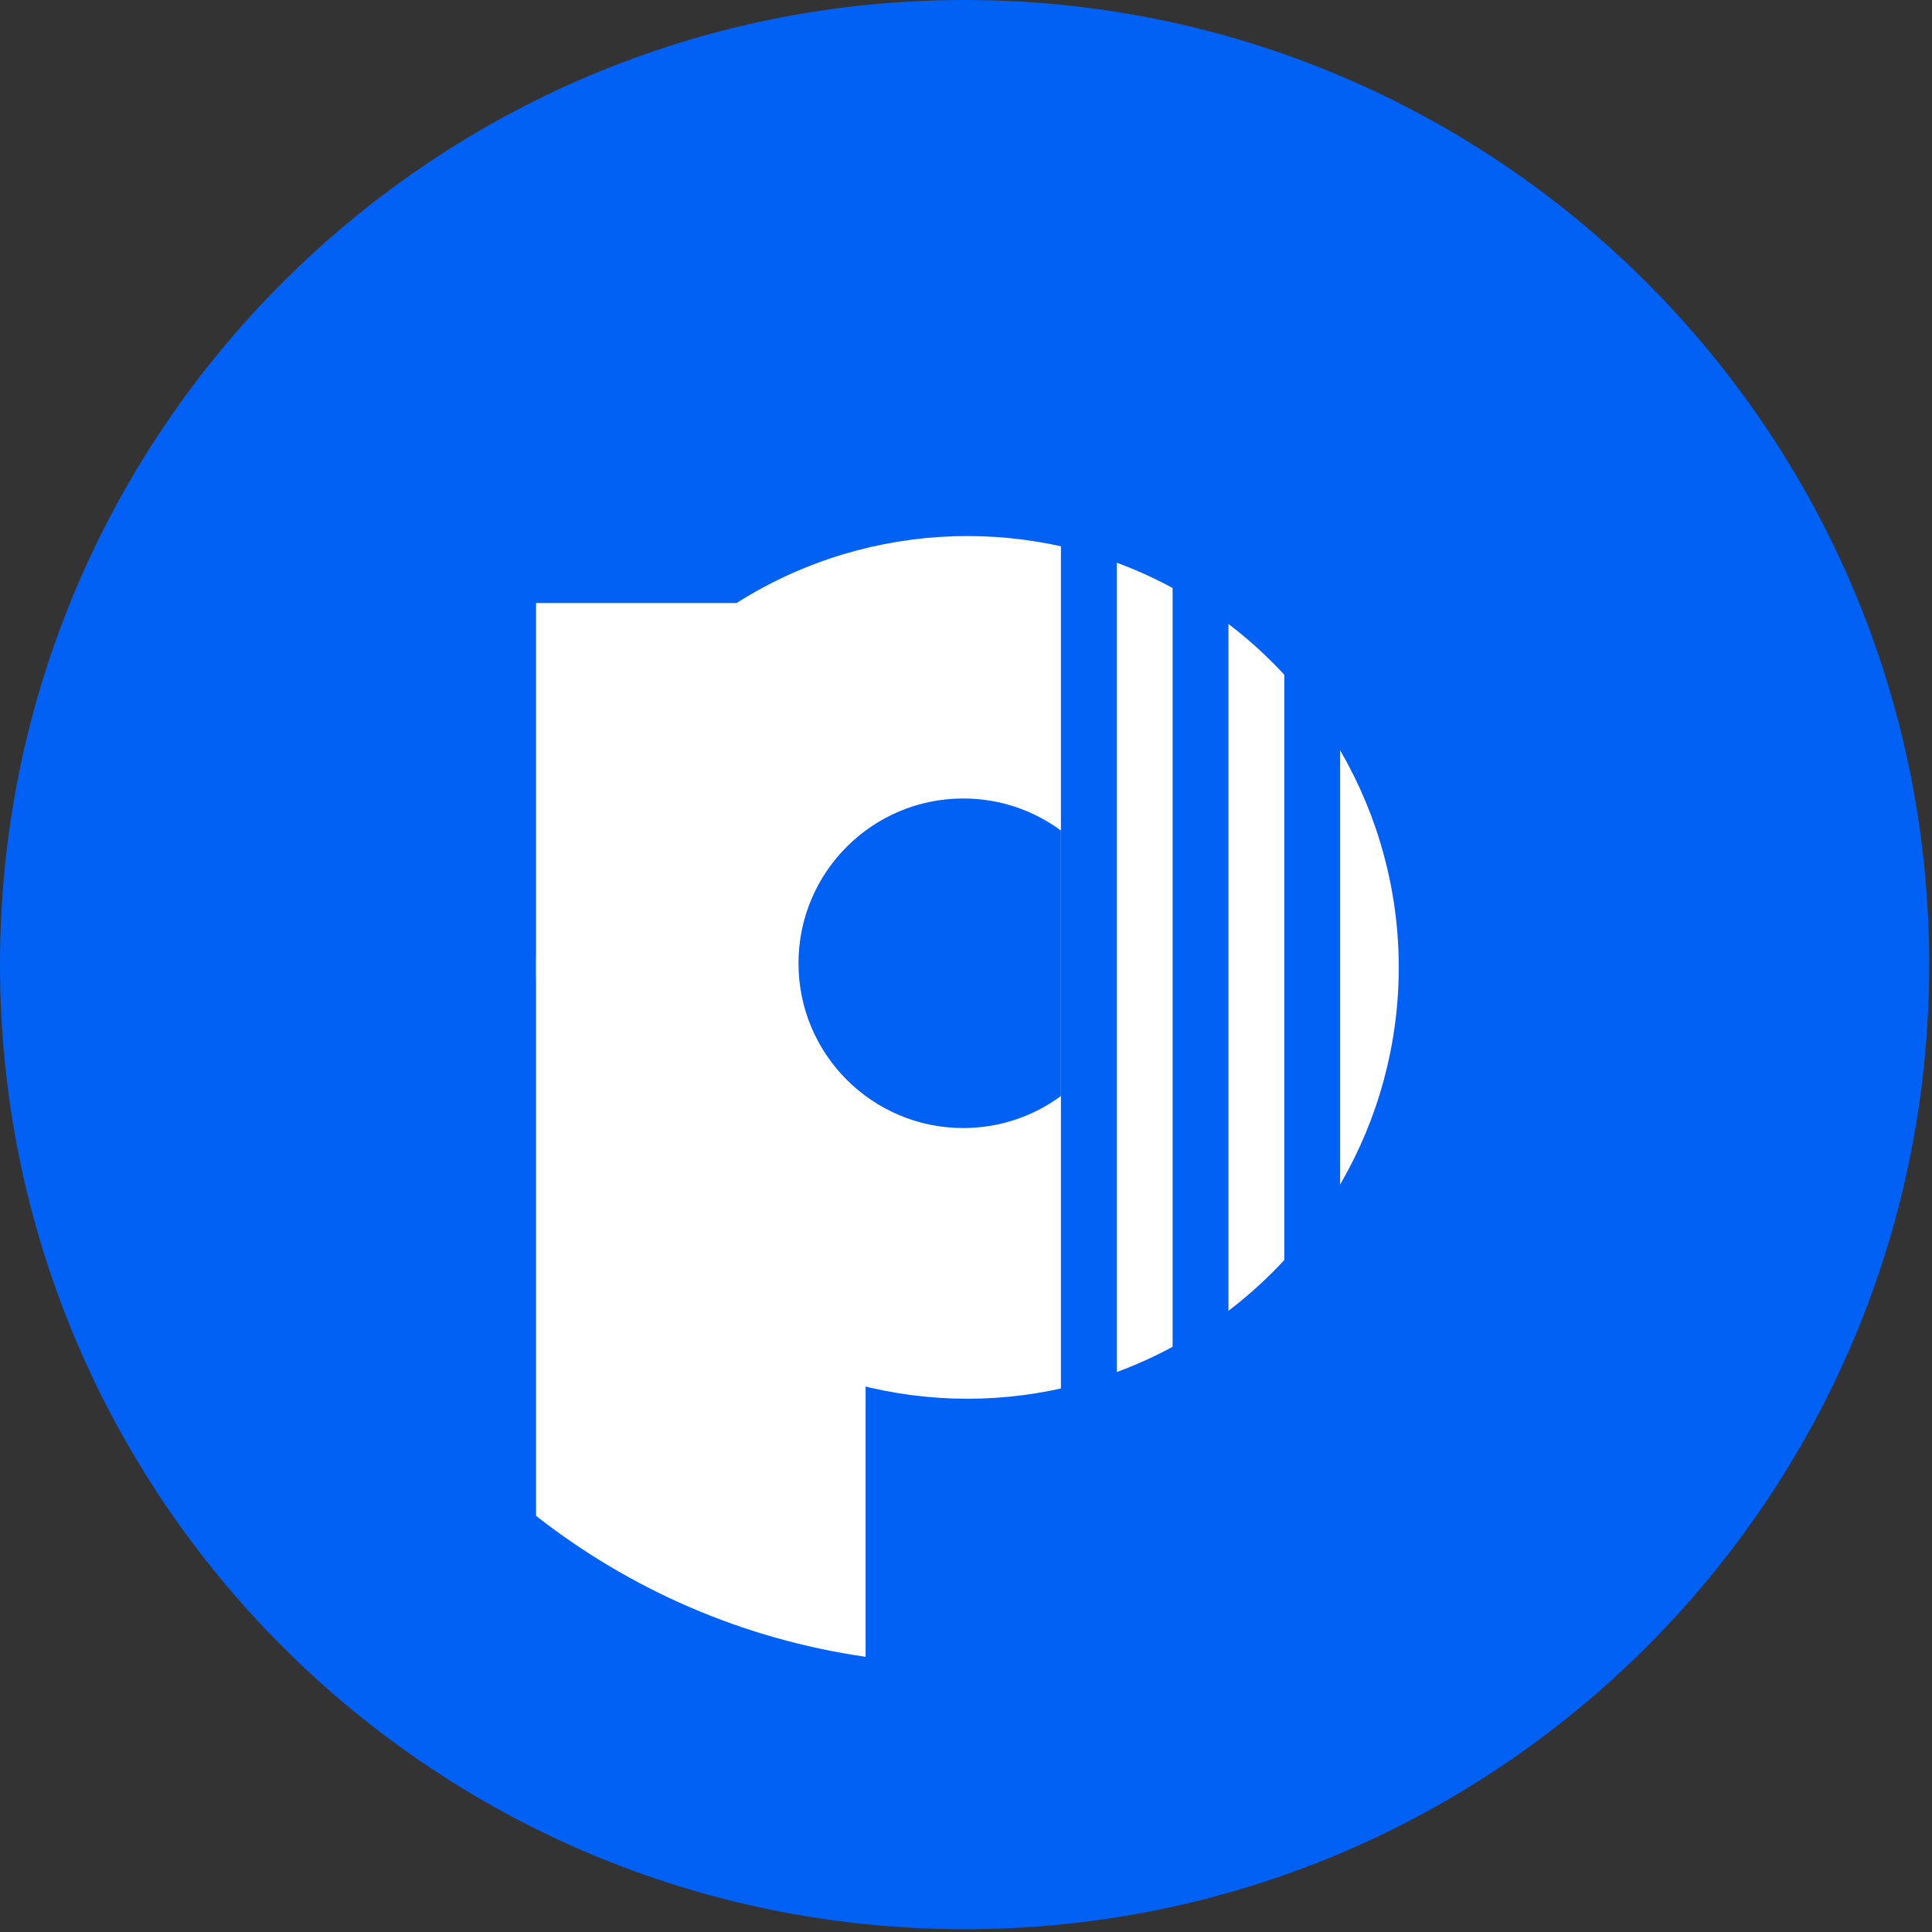 <svg width="346" height="346" viewBox="0 0 346 346" fill="none" xmlns="http://www.w3.org/2000/svg">
<rect x="0" y="0" width="346" height="346" fill="#333333" stroke="none"/>
<path d="M345.5 172.75C345.5 268.157 268.157 345.5 172.75 345.5C77.343 345.5 0 268.157 0 172.75C0 77.343 77.343 0 172.75 0C268.157 0 345.5 77.343 345.5 172.75Z" fill="#0261F5"/>
<path d="M298 173C298 242.036 242.036 298 173 298C103.964 298 48 242.036 48 173C48 103.964 103.964 48 173 48C242.036 48 298 103.964 298 173Z" fill="#0261F5"/>
<circle cx="173.25" cy="173.25" r="77.25" fill="white"/>
<path fill-rule="evenodd" clip-rule="evenodd" d="M155.02 296.716C132.96 293.539 112.762 284.6 96 271.475V108H155.02V296.716Z" fill="white"/>
<path fill-rule="evenodd" clip-rule="evenodd" d="M190 148.739C185.105 145.132 179.057 143 172.51 143C156.212 143 143 156.212 143 172.51C143 188.808 156.212 202.02 172.51 202.02C179.057 202.02 185.105 199.888 190 196.281V148.739Z" fill="#0261F5"/>
<path d="M195 48V298" stroke="#0261F5" stroke-width="10"/>
<path d="M215 48V298" stroke="#0261F5" stroke-width="10"/>
<path d="M235 48V298" stroke="#0261F5" stroke-width="10"/>
</svg>
